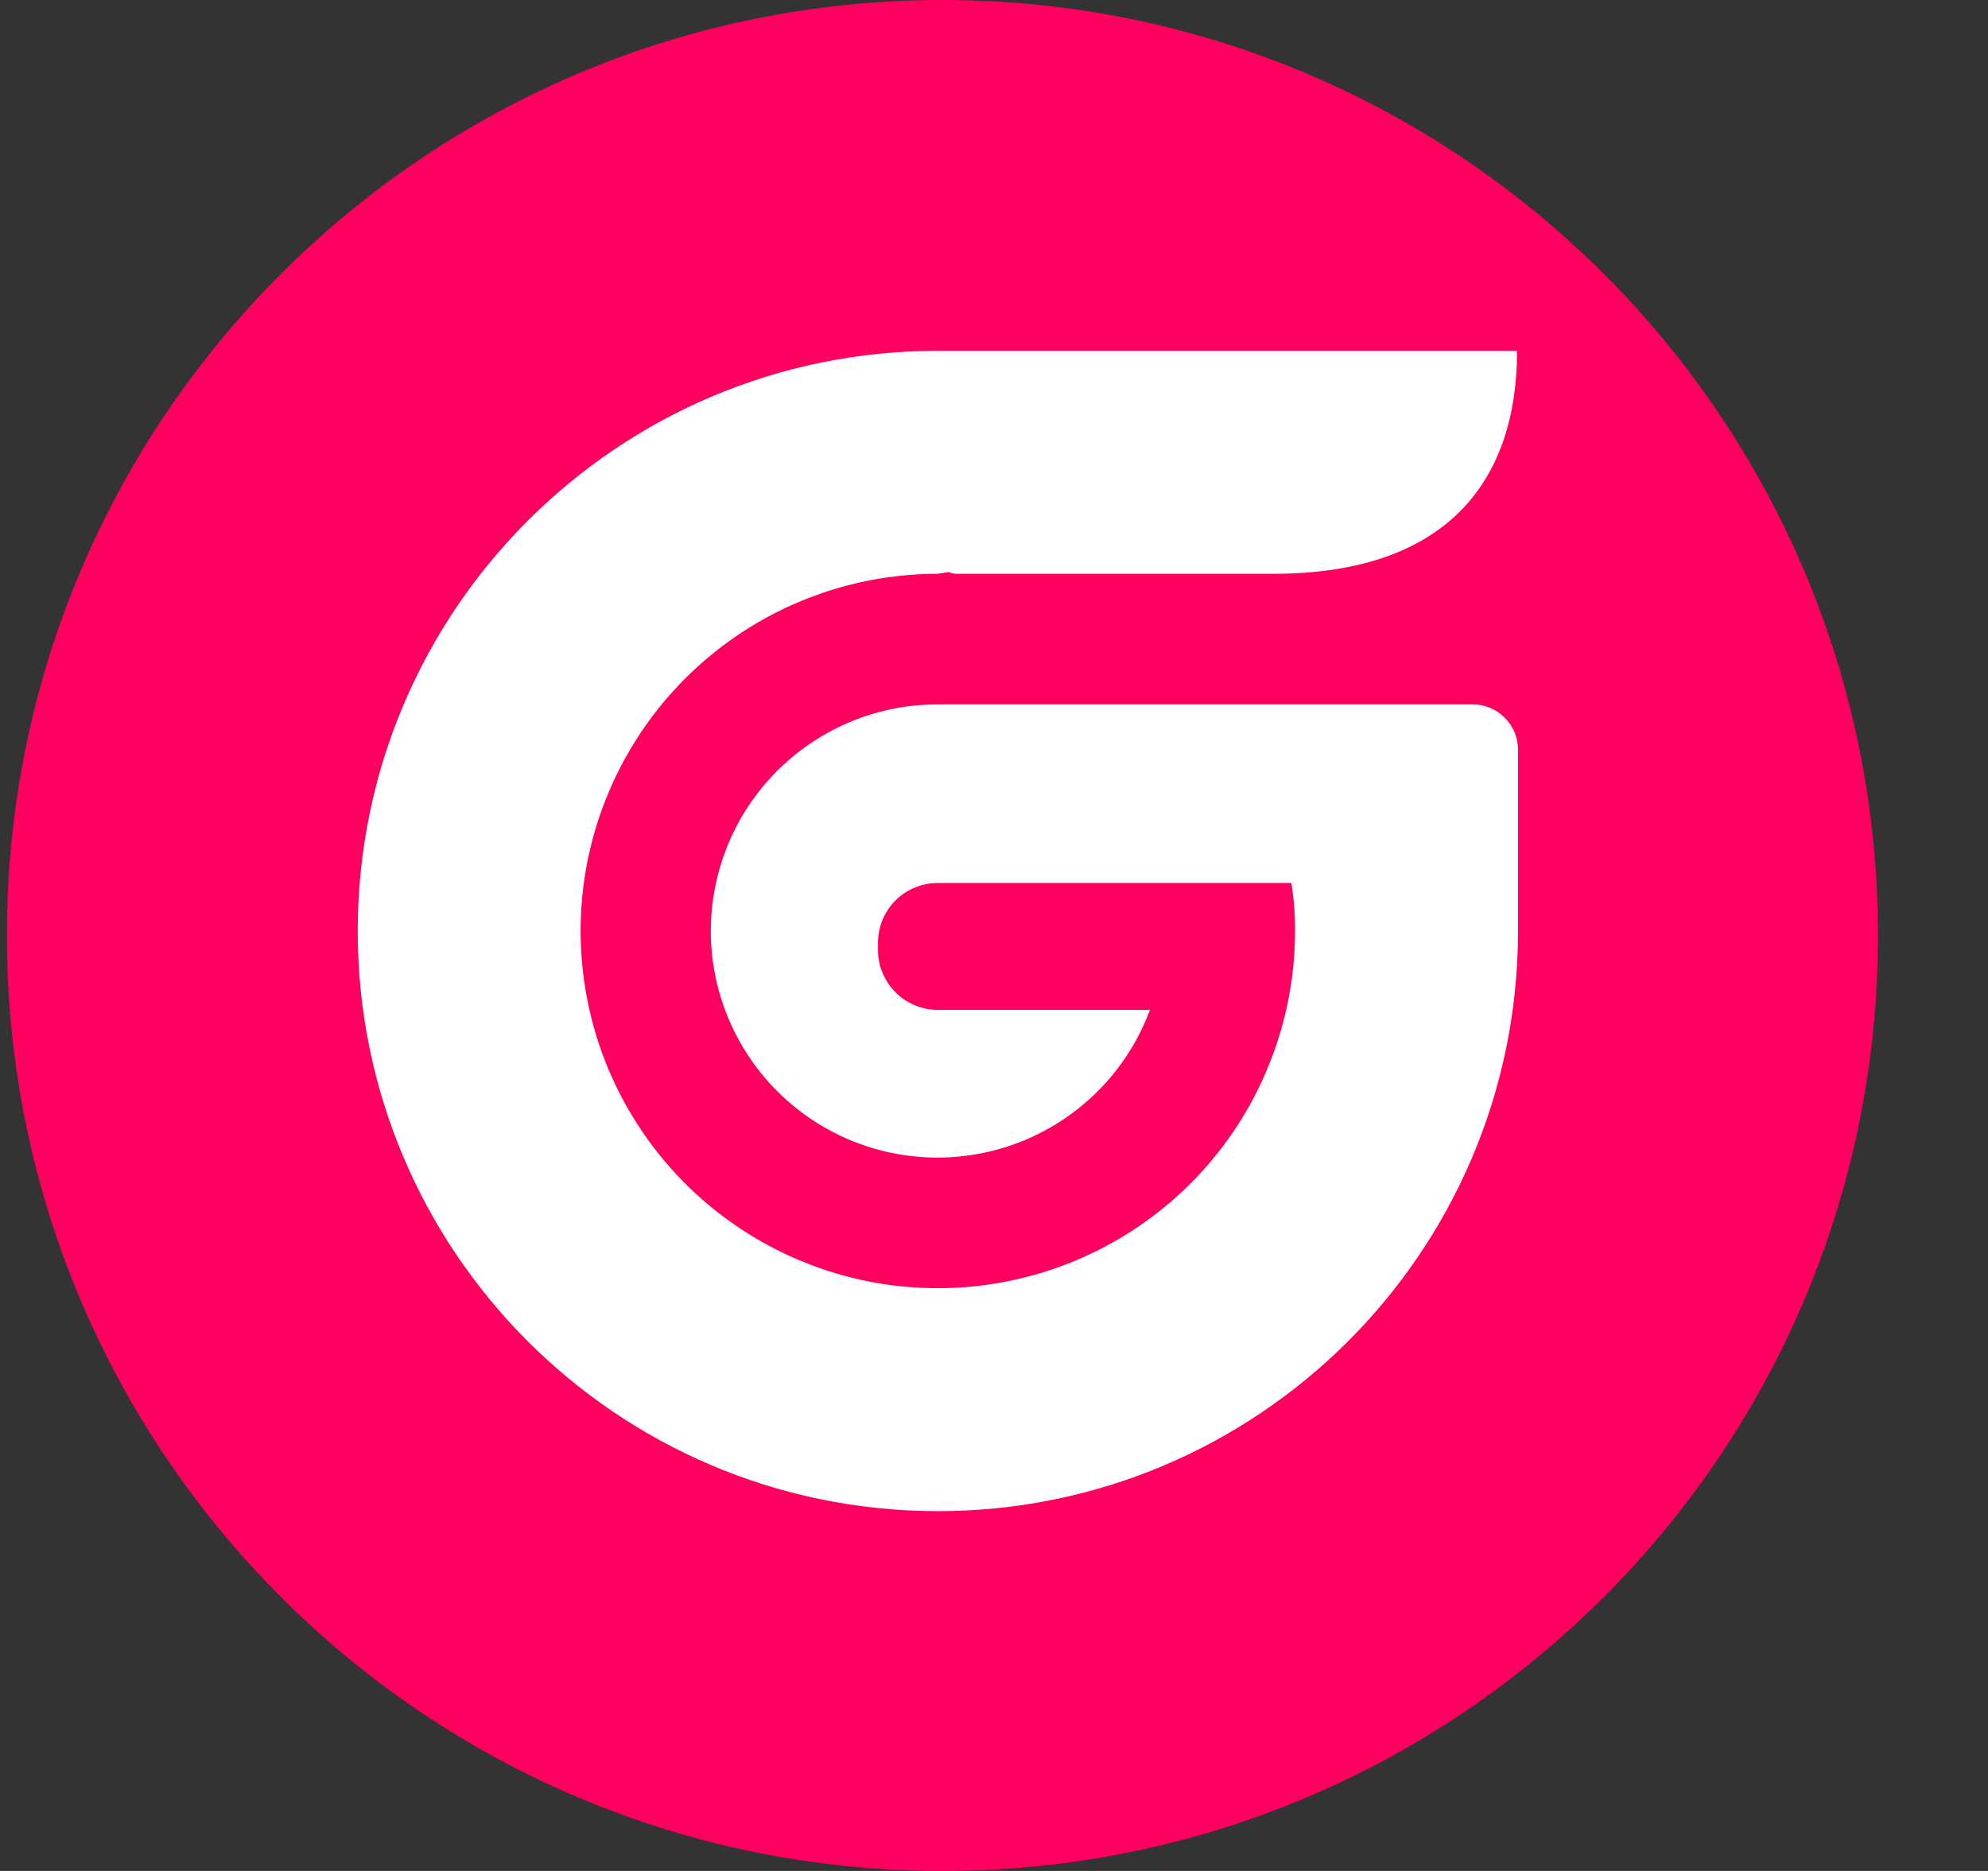 <svg width="17" height="16" viewBox="0 0 17 16" fill="none" xmlns="http://www.w3.org/2000/svg">
<rect x="0" y="0" width="17" height="16" fill="#333333" stroke="none"/>
<g clip-path="url(#clip0_2_3514)">
<path d="M8.059 16C12.477 16 16.059 12.418 16.059 8C16.059 3.582 12.477 0 8.059 0C3.64 0 0.059 3.582 0.059 8C0.059 12.418 3.64 16 8.059 16Z" fill="#FF0060"/>
<path d="M12.594 6.024H8.02C7.665 6.023 7.318 6.12 7.015 6.303C6.712 6.486 6.464 6.749 6.3 7.062C6.136 7.376 6.06 7.729 6.082 8.082C6.104 8.436 6.223 8.776 6.425 9.067C6.627 9.358 6.905 9.588 7.228 9.732C7.552 9.876 7.909 9.929 8.26 9.884C8.611 9.84 8.944 9.7 9.221 9.48C9.499 9.26 9.71 8.968 9.834 8.636H8.02C7.952 8.636 7.886 8.623 7.824 8.597C7.762 8.571 7.705 8.534 7.658 8.486C7.61 8.439 7.573 8.382 7.547 8.32C7.521 8.258 7.508 8.191 7.508 8.124V8.062C7.508 7.995 7.521 7.929 7.547 7.866C7.573 7.804 7.61 7.748 7.658 7.7C7.705 7.653 7.762 7.615 7.824 7.59C7.886 7.564 7.952 7.551 8.02 7.551H11.043C11.065 7.692 11.076 7.834 11.074 7.977C11.071 8.58 10.889 9.169 10.552 9.67C10.215 10.17 9.737 10.559 9.178 10.788C8.62 11.017 8.006 11.075 7.415 10.956C6.823 10.836 6.28 10.544 5.854 10.116C5.429 9.689 5.139 9.144 5.023 8.552C4.906 7.96 4.967 7.347 5.199 6.789C5.431 6.232 5.822 5.756 6.324 5.421C6.826 5.086 7.416 4.907 8.02 4.907L8.113 4.892C8.133 4.901 8.153 4.906 8.175 4.907H10.888C12.369 4.907 12.973 4.117 12.973 3H8.02C5.284 3 3.064 5.217 3.059 7.954C3.055 10.691 5.268 12.914 8.005 12.923C10.742 12.931 12.968 10.722 12.981 7.985V6.419C12.982 6.367 12.973 6.316 12.954 6.268C12.935 6.22 12.906 6.177 12.87 6.14C12.834 6.103 12.791 6.074 12.744 6.054C12.696 6.034 12.645 6.024 12.594 6.024Z" fill="white"/>
</g>
<defs>
<clipPath id="clip0_2_3514">
<rect width="16" height="16" fill="white" transform="translate(0.059 0)"/>
</clipPath>
</defs>
</svg>
